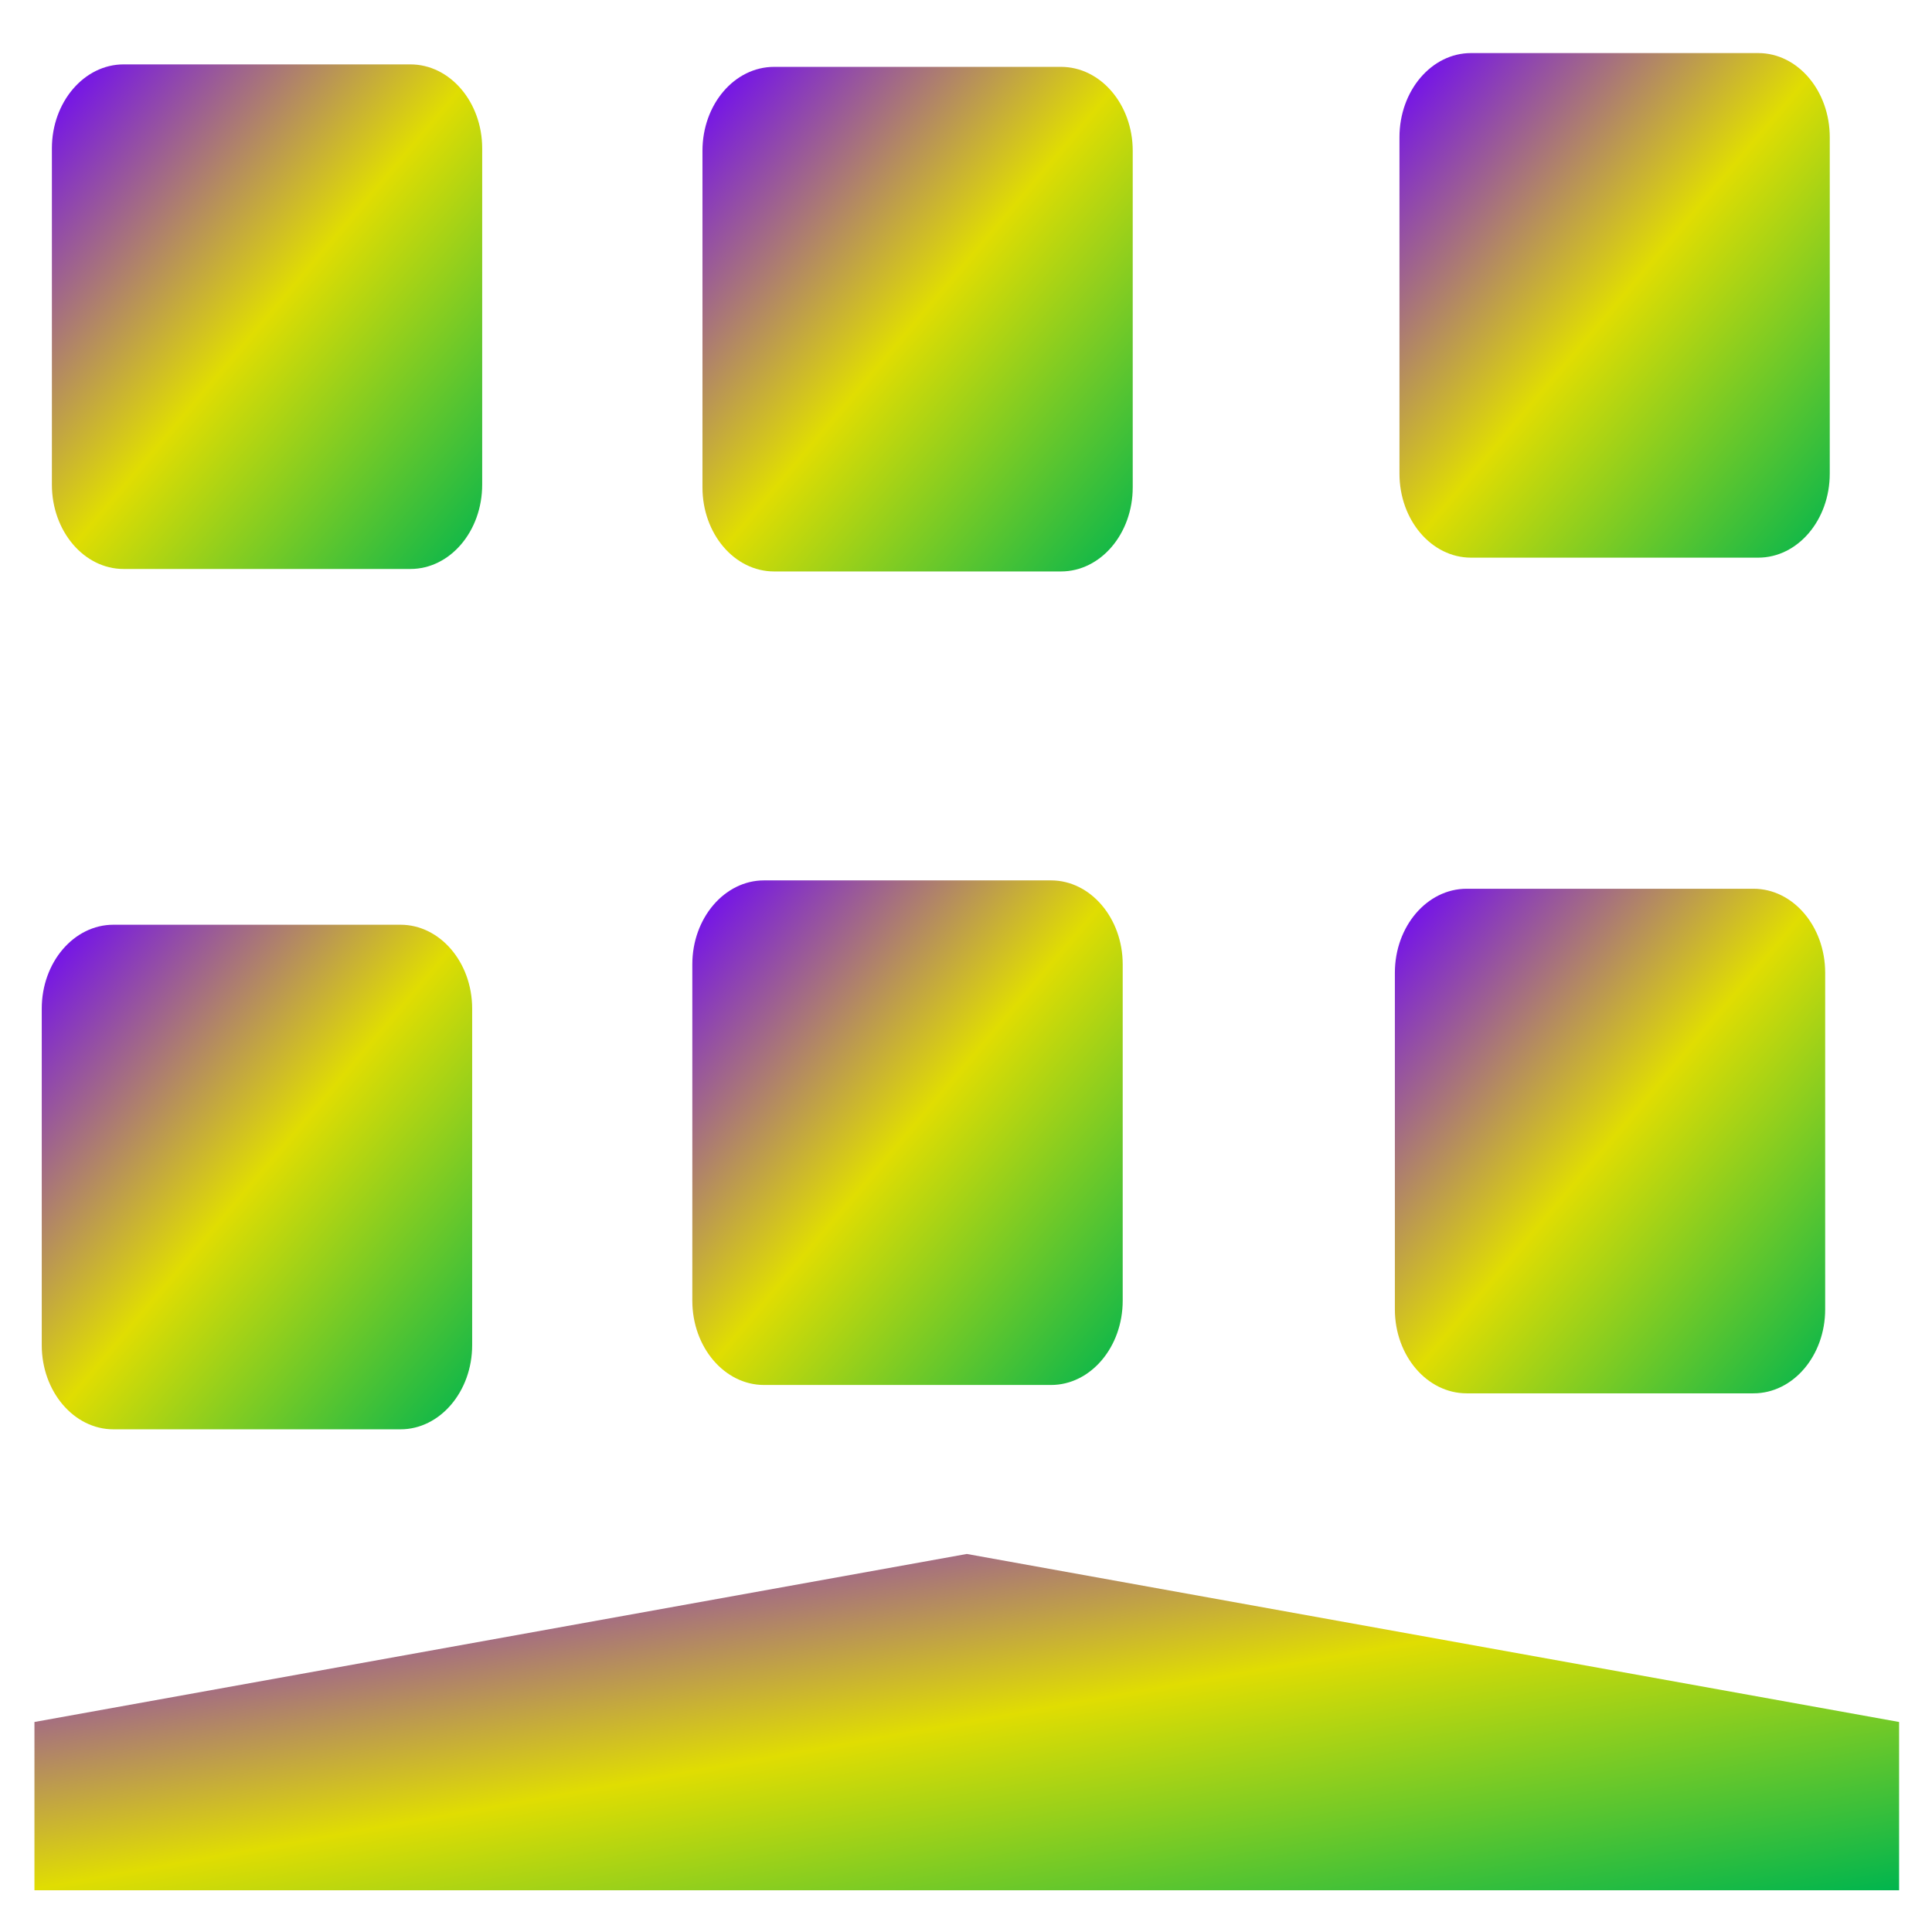 <svg xmlns="http://www.w3.org/2000/svg" xmlns:xlink="http://www.w3.org/1999/xlink" width="64" height="64" viewBox="0 0 64 64" version="1.1"><defs><linearGradient id="linear0" x1="0%" x2="100%" y1="0%" y2="100%"><stop offset="0%" style="stop-color:#6a00ff; stop-opacity:1"/><stop offset="50%" style="stop-color:#e0dd02; stop-opacity:1"/><stop offset="100%" style="stop-color:#00b54e; stop-opacity:1"/></linearGradient></defs><g id="surface1"><path style=" stroke:none;fill-rule:nonzero;fill:url(#linear0);" d="M 1.141 57.043 L 32.027 51.477 L 62.91 57.043 L 62.91 62.617 L 1.141 62.617 Z M 1.141 57.043 "/><path style=" stroke:none;fill-rule:nonzero;fill:url(#linear0);" d="M 4.094 2.133 L 13.594 2.133 C 14.91 2.133 15.973 3.383 15.973 4.914 L 15.973 16.055 C 15.973 17.598 14.91 18.848 13.594 18.848 L 4.094 18.848 C 2.785 18.848 1.719 17.598 1.719 16.055 L 1.719 4.914 C 1.719 3.383 2.785 2.133 4.094 2.133 Z M 4.094 2.133 "/><path style=" stroke:none;fill-rule:nonzero;fill:url(#linear0);" d="M 25.645 2.215 L 35.145 2.215 C 36.461 2.215 37.523 3.461 37.523 4.996 L 37.523 16.145 C 37.523 17.68 36.461 18.93 35.145 18.93 L 25.645 18.93 C 24.328 18.93 23.27 17.68 23.27 16.145 L 23.27 4.996 C 23.27 3.461 24.328 2.215 25.645 2.215 Z M 25.645 2.215 "/><path style=" stroke:none;fill-rule:nonzero;fill:url(#linear0);" d="M 25.309 29.164 L 34.816 29.164 C 36.125 29.164 37.191 30.414 37.191 31.945 L 37.191 43.086 C 37.191 44.629 36.125 45.879 34.816 45.879 L 25.309 45.879 C 24 45.879 22.934 44.629 22.934 43.086 L 22.934 31.945 C 22.934 30.414 24 29.164 25.309 29.164 Z M 25.309 29.164 "/><path style=" stroke:none;fill-rule:nonzero;fill:url(#linear0);" d="M 3.758 30.633 L 13.266 30.633 C 14.574 30.633 15.641 31.875 15.641 33.414 L 15.641 44.559 C 15.641 46.098 14.574 47.348 13.266 47.348 L 3.758 47.348 C 2.449 47.348 1.383 46.098 1.383 44.559 L 1.383 33.414 C 1.383 31.875 2.449 30.633 3.758 30.633 Z M 3.758 30.633 "/><path style=" stroke:none;fill-rule:nonzero;fill:url(#linear0);" d="M 48.73 1.758 L 58.242 1.758 C 59.551 1.758 60.613 3.004 60.613 4.547 L 60.613 15.688 C 60.613 17.23 59.551 18.473 58.242 18.473 L 48.73 18.473 C 47.422 18.473 46.359 17.23 46.359 15.688 L 46.359 4.547 C 46.359 3.004 47.422 1.758 48.73 1.758 Z M 48.73 1.758 "/><path style=" stroke:none;fill-rule:nonzero;fill:url(#linear0);" d="M 48.586 29.441 L 58.086 29.441 C 59.402 29.441 60.461 30.691 60.461 32.223 L 60.461 43.375 C 60.461 44.906 59.402 46.156 58.086 46.156 L 48.586 46.156 C 47.27 46.156 46.207 44.906 46.207 43.375 L 46.207 32.223 C 46.207 30.691 47.27 29.441 48.586 29.441 Z M 48.586 29.441 "/></g></svg>

